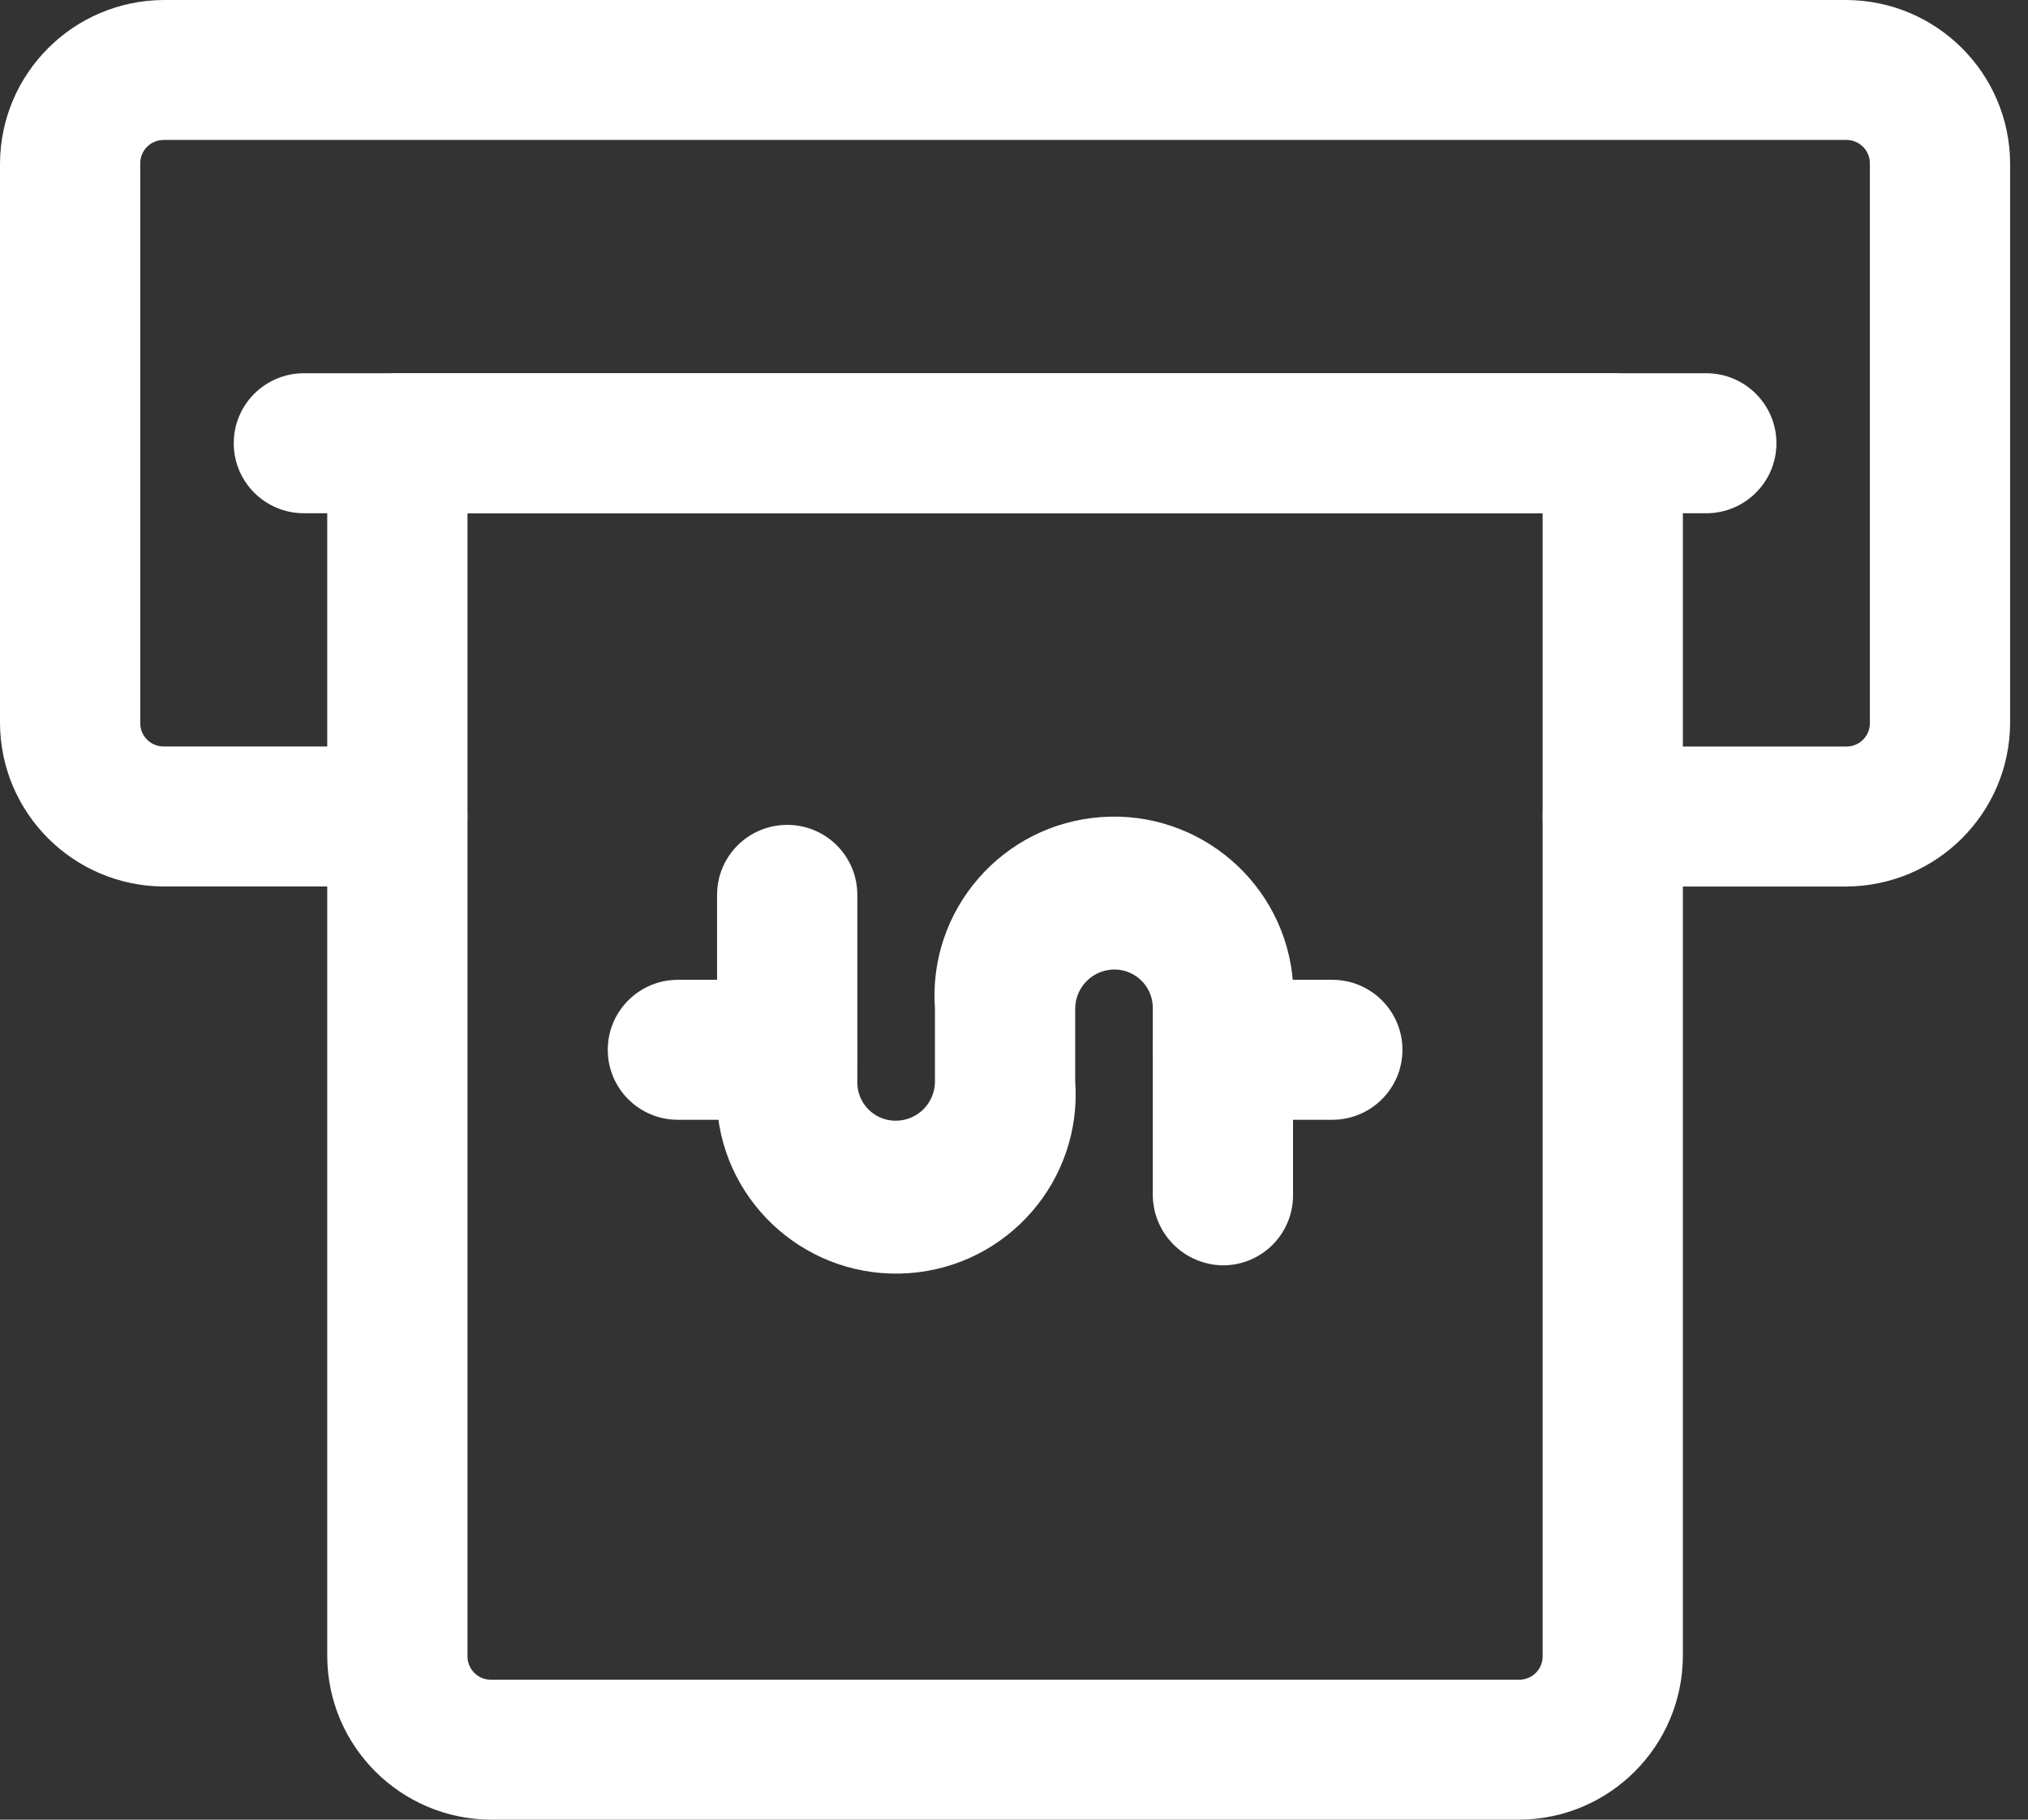 <svg width="39" height="35" viewBox="0 0 39 35" fill="none" xmlns="http://www.w3.org/2000/svg">
<rect x="0" y="0" width="39" height="35" fill="#333333" stroke="none"/>
<g clip-path="url(#clip0_287_97)">
<path d="M35.51 17.052H31.015C30.27 17.052 29.667 16.449 29.667 15.705C29.667 14.962 30.27 14.359 31.015 14.359H35.51C35.758 14.359 35.959 14.158 35.959 13.911V3.141C35.959 2.893 35.758 2.692 35.51 2.692H3.146C2.898 2.692 2.697 2.893 2.697 3.141V13.91C2.697 14.158 2.898 14.358 3.146 14.358H7.641C8.386 14.358 8.989 14.961 8.989 15.705C8.989 16.448 8.386 17.051 7.641 17.051H3.146C1.413 17.041 0.009 15.641 0 13.91V3.141C0.01 1.41 1.413 0.01 3.146 0H35.51C37.243 0.01 38.647 1.41 38.656 3.141V13.91C38.646 15.641 37.243 17.041 35.51 17.051V17.052Z" fill="white"/>
<path d="M29.217 35H9.439C7.705 34.99 6.302 33.59 6.293 31.859V8.525C6.302 7.786 6.901 7.188 7.641 7.179H31.015C31.756 7.188 32.354 7.786 32.363 8.525V31.859C32.353 33.59 30.951 34.991 29.217 35ZM8.99 9.872V31.859C8.99 32.107 9.191 32.308 9.439 32.308H29.217C29.466 32.308 29.666 32.107 29.666 31.859V9.872H8.99Z" fill="white"/>
<path d="M23.518 24.338C22.777 24.329 22.178 23.732 22.169 22.992V19.402C22.179 18.996 21.857 18.659 21.45 18.648C21.444 18.648 21.439 18.648 21.432 18.648C21.015 18.648 20.677 18.986 20.677 19.402V20.802C20.814 22.7 19.384 24.351 17.482 24.488C15.581 24.625 13.928 23.198 13.79 21.3C13.778 21.134 13.778 20.968 13.79 20.802V17.212C13.79 16.468 14.393 15.866 15.139 15.866C15.884 15.866 16.487 16.468 16.487 17.212V20.802C16.477 21.209 16.799 21.546 17.206 21.556C17.212 21.556 17.218 21.556 17.224 21.556C17.642 21.556 17.98 21.219 17.98 20.802V19.402C17.842 17.504 19.273 15.854 21.174 15.716C23.075 15.579 24.729 17.007 24.866 18.905C24.878 19.071 24.878 19.237 24.866 19.402V22.992C24.866 23.736 24.263 24.338 23.518 24.338Z" fill="white"/>
<path d="M25.621 21.538H23.517C22.772 21.538 22.169 20.936 22.169 20.192C22.169 19.449 22.772 18.846 23.517 18.846H25.621C26.366 18.846 26.97 19.449 26.97 20.192C26.97 20.936 26.366 21.538 25.621 21.538Z" fill="white"/>
<path d="M15.14 21.538H13.036C12.291 21.538 11.688 20.936 11.688 20.192C11.688 19.449 12.291 18.846 13.036 18.846H15.14C15.885 18.846 16.488 19.449 16.488 20.192C16.488 20.936 15.885 21.538 15.14 21.538Z" fill="white"/>
<path d="M32.813 9.872H5.844C5.099 9.872 4.495 9.269 4.495 8.525C4.495 7.782 5.099 7.179 5.844 7.179H32.813C33.558 7.179 34.162 7.782 34.162 8.525C34.162 9.269 33.558 9.872 32.813 9.872Z" fill="white"/>
</g>
<defs>
<clipPath id="clip0_287_97">
<rect width="38.657" height="35" fill="white"/>
</clipPath>
</defs>
</svg>
